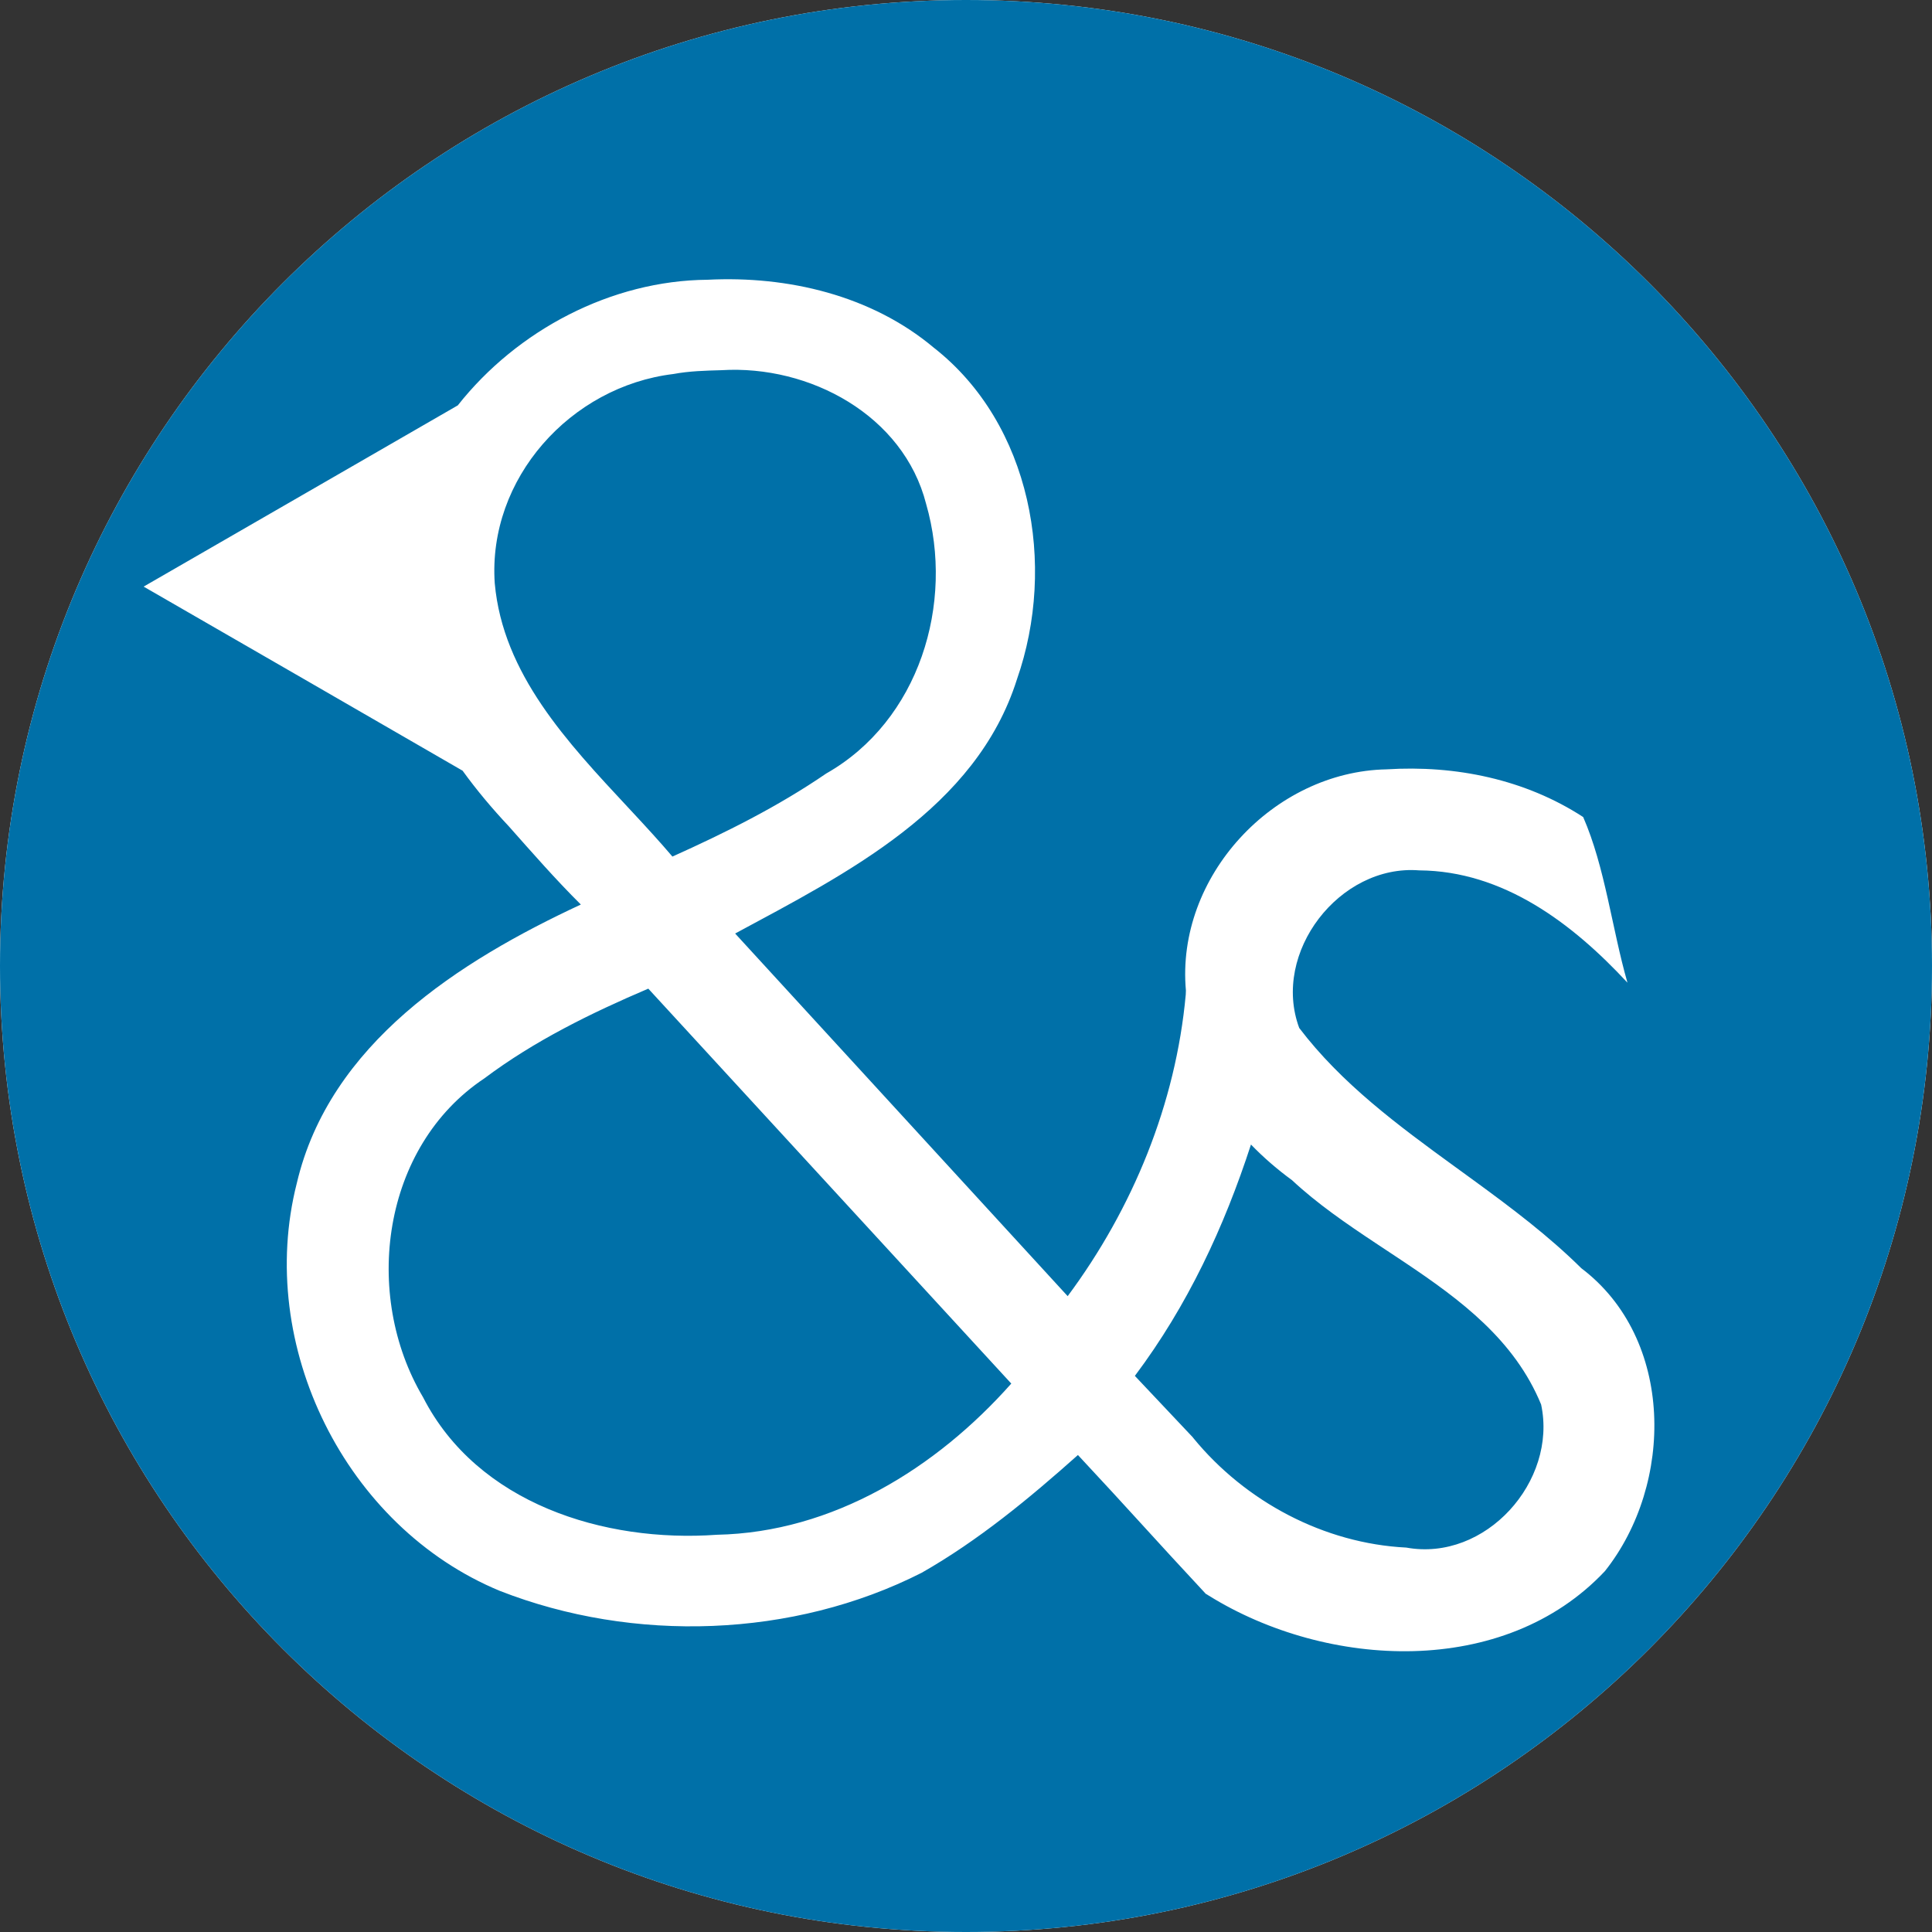 <?xml version="1.0" encoding="UTF-8"?>
<svg width="512px" height="512px" viewBox="0 0 512 512" version="1.1" xmlns="http://www.w3.org/2000/svg" xmlns:xlink="http://www.w3.org/1999/xlink">
    <rect x="0" y="0" width="512" height="512" fill="#333333" stroke="none"/>
    <title>AndStatus [2 color]</title>
    <g id="AndStatus-[2-color]" stroke="none" stroke-width="1" fill="none" fill-rule="evenodd">
        <path d="M512,256 C512,397.385 397.385,512 256,512 C114.615,512 -6.82121026e-13,397.385 -6.82121026e-13,256 C-6.82121026e-13,114.615 114.615,5.68434189e-14 256,5.68434189e-14 C397.385,5.68434189e-14 512,114.615 512,256 L512,256 Z" id="circle" fill="#FFFFFF" fill-rule="nonzero"></path>
        <path d="M256,0 C397.385,0 512,114.615 512,256 C512,397.385 397.385,512 256,512 C114.615,512 -7.10542736e-13,397.385 -7.10542736e-13,256 C-7.10542736e-13,114.615 114.615,0 256,0 Z M187.517,74.138 C162.01,74.33 137.066,87.479 121.326,107.422 L124.411,105.645 C95.62,122.233 66.862,138.88 38.065,155.458 C66.248,171.707 94.432,187.955 122.592,204.243 C126.336,209.422 130.466,214.322 134.782,218.916 C141.013,225.934 147.232,233.068 153.931,239.71 C121.724,254.704 87.341,276.577 78.655,313.558 C67.719,356.535 91.525,404.663 132.463,421.6 C167.893,435.465 210.186,434.094 244.24,416.807 C259.262,408.257 272.775,397.087 285.663,385.593 C299.431,400.332 305.761,407.593 319.456,422.283 L319.459,422.304 L319.496,422.326 C319.539,422.372 319.582,422.418 319.624,422.463 L319.619,422.404 L320.403,422.897 C351.715,442.31 398.612,444.779 425.318,416.365 C443.678,393.249 443.773,354.771 419.069,336.094 C410.428,327.541 400.622,320.156 390.691,312.911 L388.634,311.414 C388.292,311.165 387.949,310.915 387.606,310.666 L385.548,309.171 C370.462,298.205 355.502,287.151 344.305,272.418 C336.895,252.441 355.006,228.996 376.091,230.658 C398.373,230.809 416.674,244.665 431.291,260.418 C427.162,245.992 425.372,229.831 419.558,216.525 C404.161,206.51 385.726,202.737 367.451,203.885 C337.472,204.469 311.568,232.339 314.278,262.498 C314.26,262.862 314.246,263.226 314.236,263.588 C311.593,292.507 300.225,320.235 282.944,343.493 C253.569,311.46 224.195,279.427 194.82,247.394 C224.262,231.515 258.665,214.348 269.51,180.001 C280.081,149.771 273.311,112.355 247.439,92.12 C230.952,78.28 208.788,73.056 187.517,74.138 Z M342.384,312.748 C349.066,318.986 356.808,324.292 364.664,329.507 L366.947,331.019 C368.216,331.858 369.486,332.697 370.752,333.539 L372.27,334.552 C387.176,344.528 401.393,355.151 408.411,372.205 C412.777,392.557 393.673,413.954 372.678,410.125 C350.949,409.041 330.056,398.012 316.164,381 L316.162,380.962 C308.805,373.189 308.107,372.395 300.75,364.623 C314.737,345.991 324.419,325.166 331.522,303.314 C334.882,306.793 338.558,309.954 342.384,312.748 Z M171.805,262 C203.87,296.887 235.935,331.775 268,366.662 C248.115,389.074 220.732,406.097 189.975,406.729 C160.072,408.874 126.508,398.432 112.111,370.281 C95.979,343.047 101.194,303.871 128.357,285.784 C141.599,275.839 156.654,268.464 171.805,262 Z M245.425,133.519 C253.065,159.995 243.547,191.03 218.951,204.991 C206.122,213.777 192.298,220.656 178.196,227 C174.898,223.115 171.35,219.257 167.732,215.366 L166.523,214.067 C150.384,196.737 133.273,178.631 131.114,154.576 C129.217,126.835 151.206,102.403 178.463,99.115 C182.611,98.337 186.897,98.223 191.182,98.105 C214.561,96.667 239.433,110.063 245.425,133.519 Z" id="circle-2" fill="#0070A8" fill-rule="nonzero"></path>
    </g>
</svg>